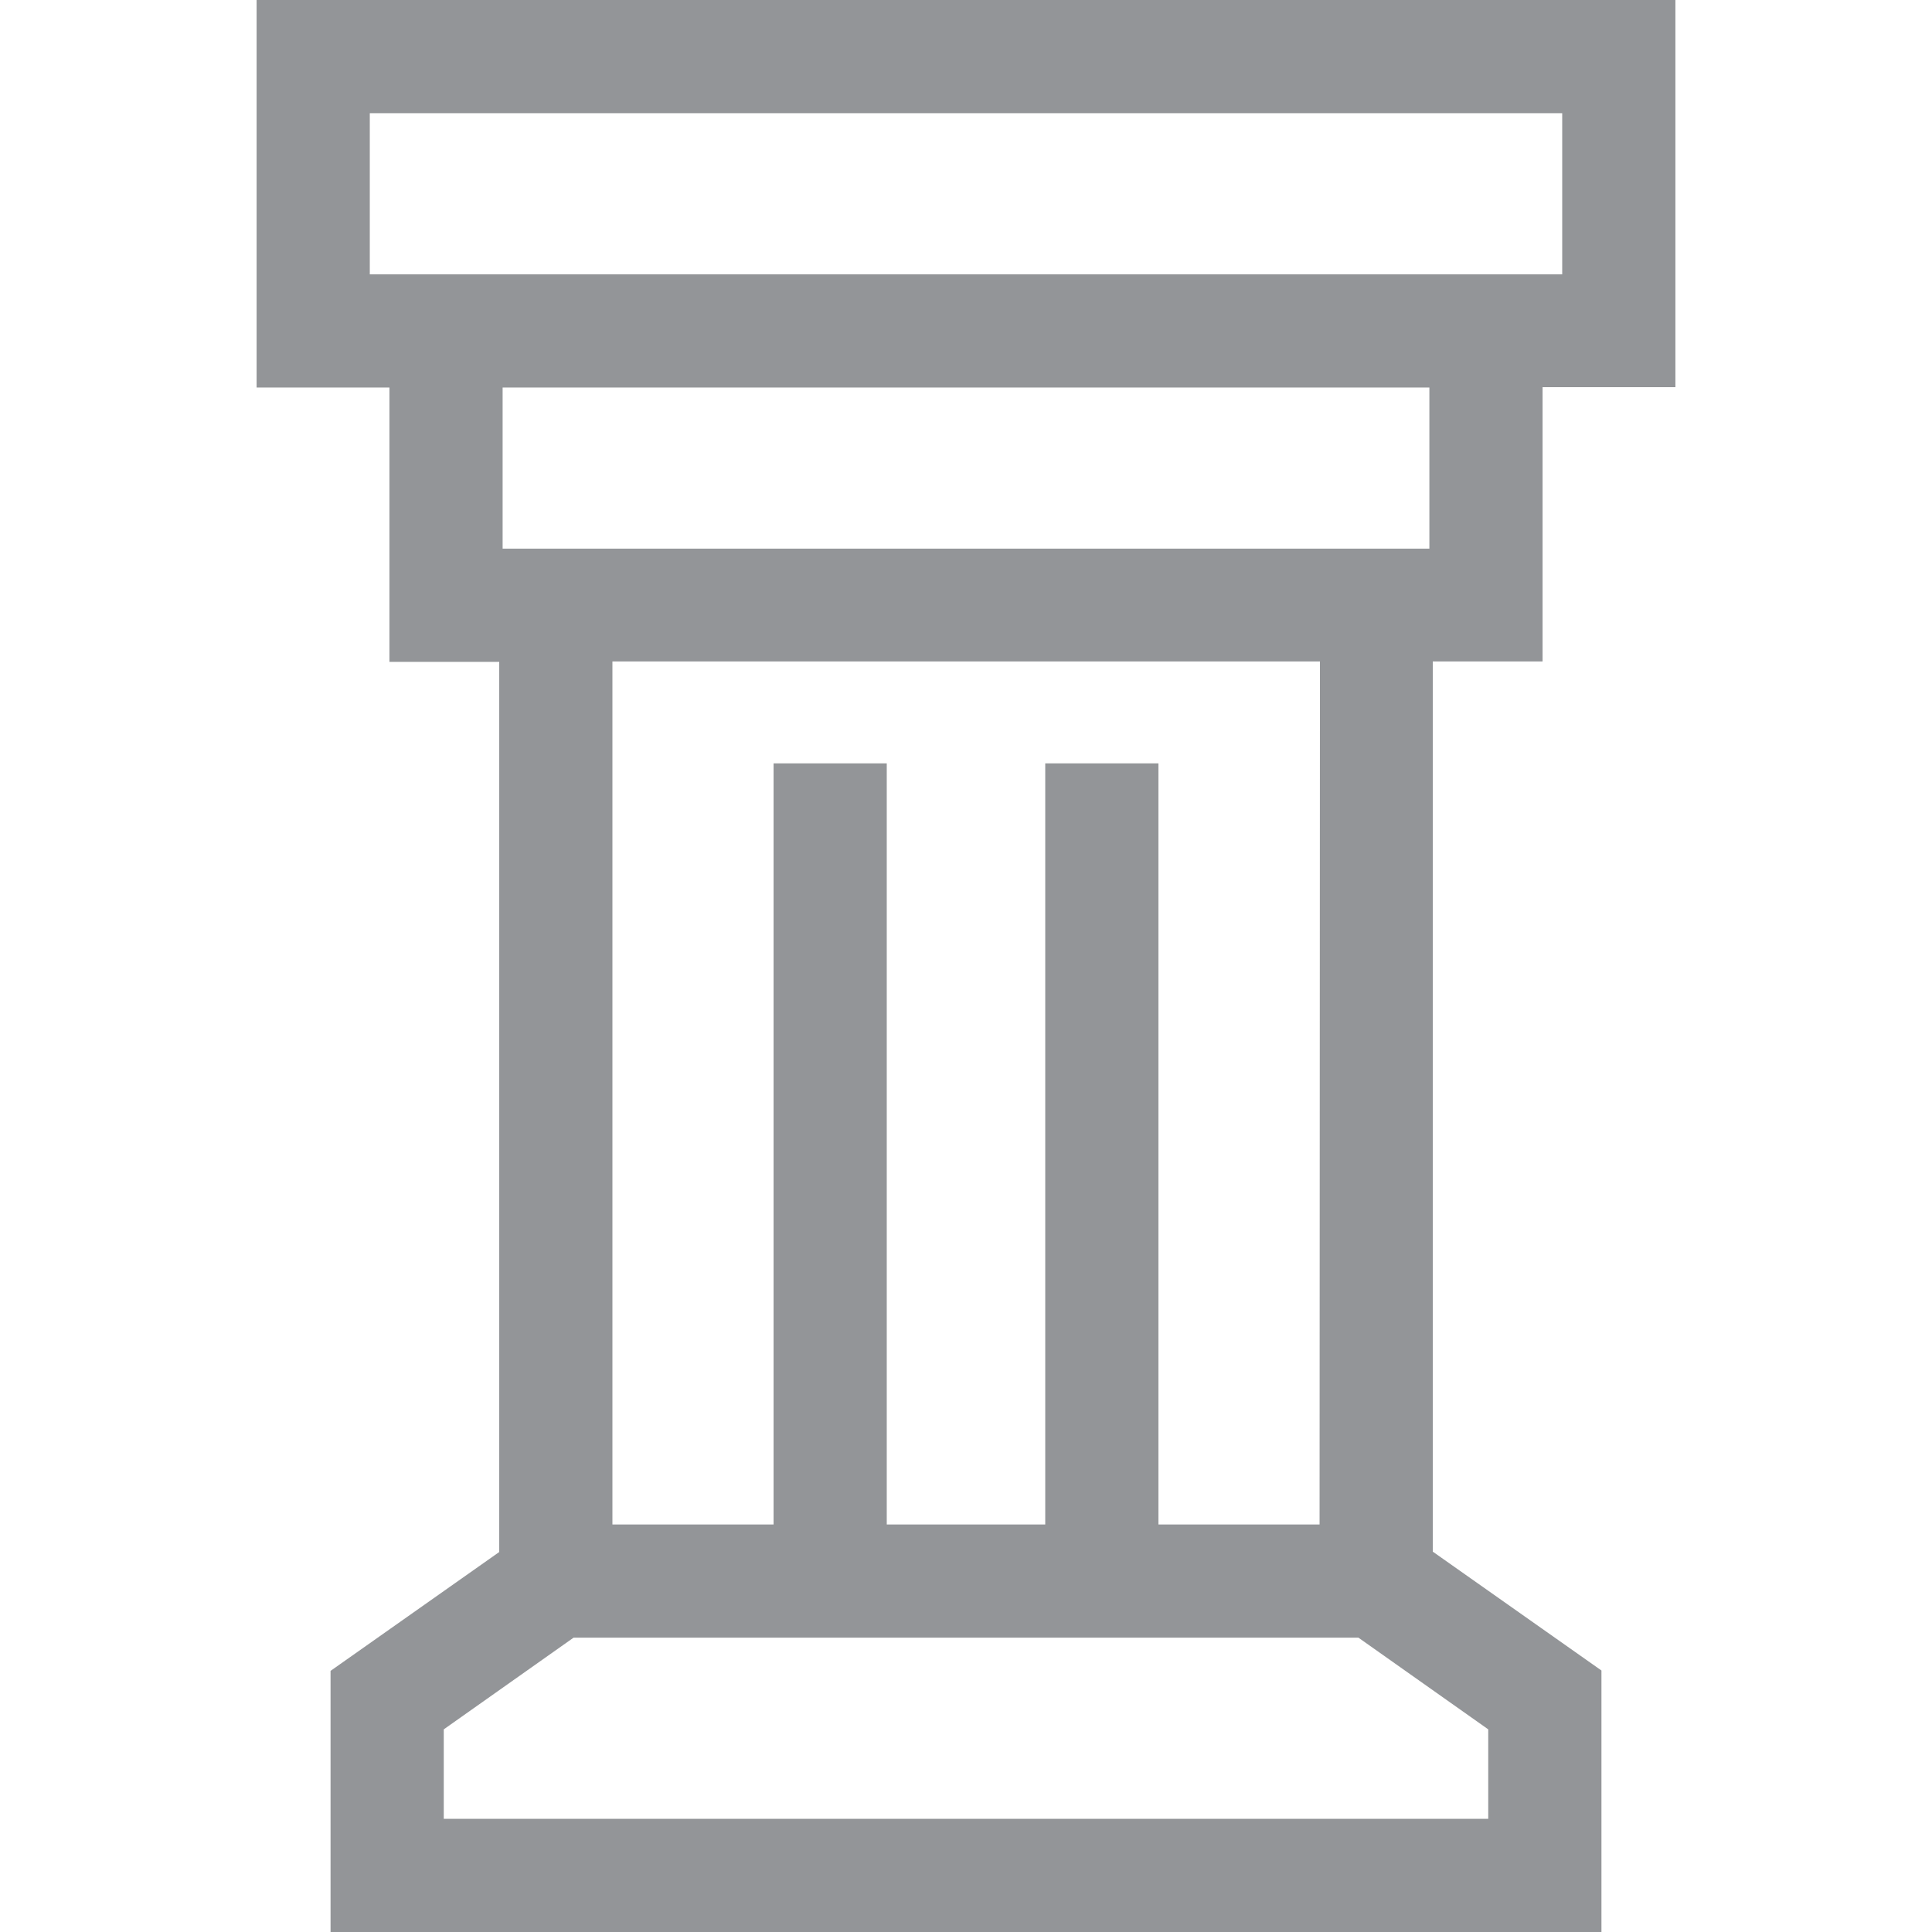 <?xml version="1.0" encoding="utf-8"?>
<!-- Generator: Adobe Illustrator 24.0.3, SVG Export Plug-In . SVG Version: 6.00 Build 0)  -->
<svg version="1.1" id="Capa_1" xmlns="http://www.w3.org/2000/svg" xmlns:xlink="http://www.w3.org/1999/xlink" x="0px" y="0px"
	 viewBox="0 0 512 512" style="enable-background:new 0 0 512 512;" xml:space="preserve">
<style type="text/css">
	.st0{fill:#939598;}
</style>
<path class="st0" d="M408.8,175.3v-72.7H444V0H68v102.7h35.2v72.7h29.1v235.9l-44.7,31.5V512h336.8v-69.3l-44.7-31.5V175.3H408.8z
	 M98,72.7V30h316v42.7H98z M378.8,102.7v42.7H133.2v-42.7L378.8,102.7z M394.4,482H117.6v-23.7L152,434h208l34.4,24.3L394.4,482
	L394.4,482z M349.7,404H307V202.3h-30V404h-42V202.3h-30V404h-42.7V175.3h187.5L349.7,404z"/>
</svg>

